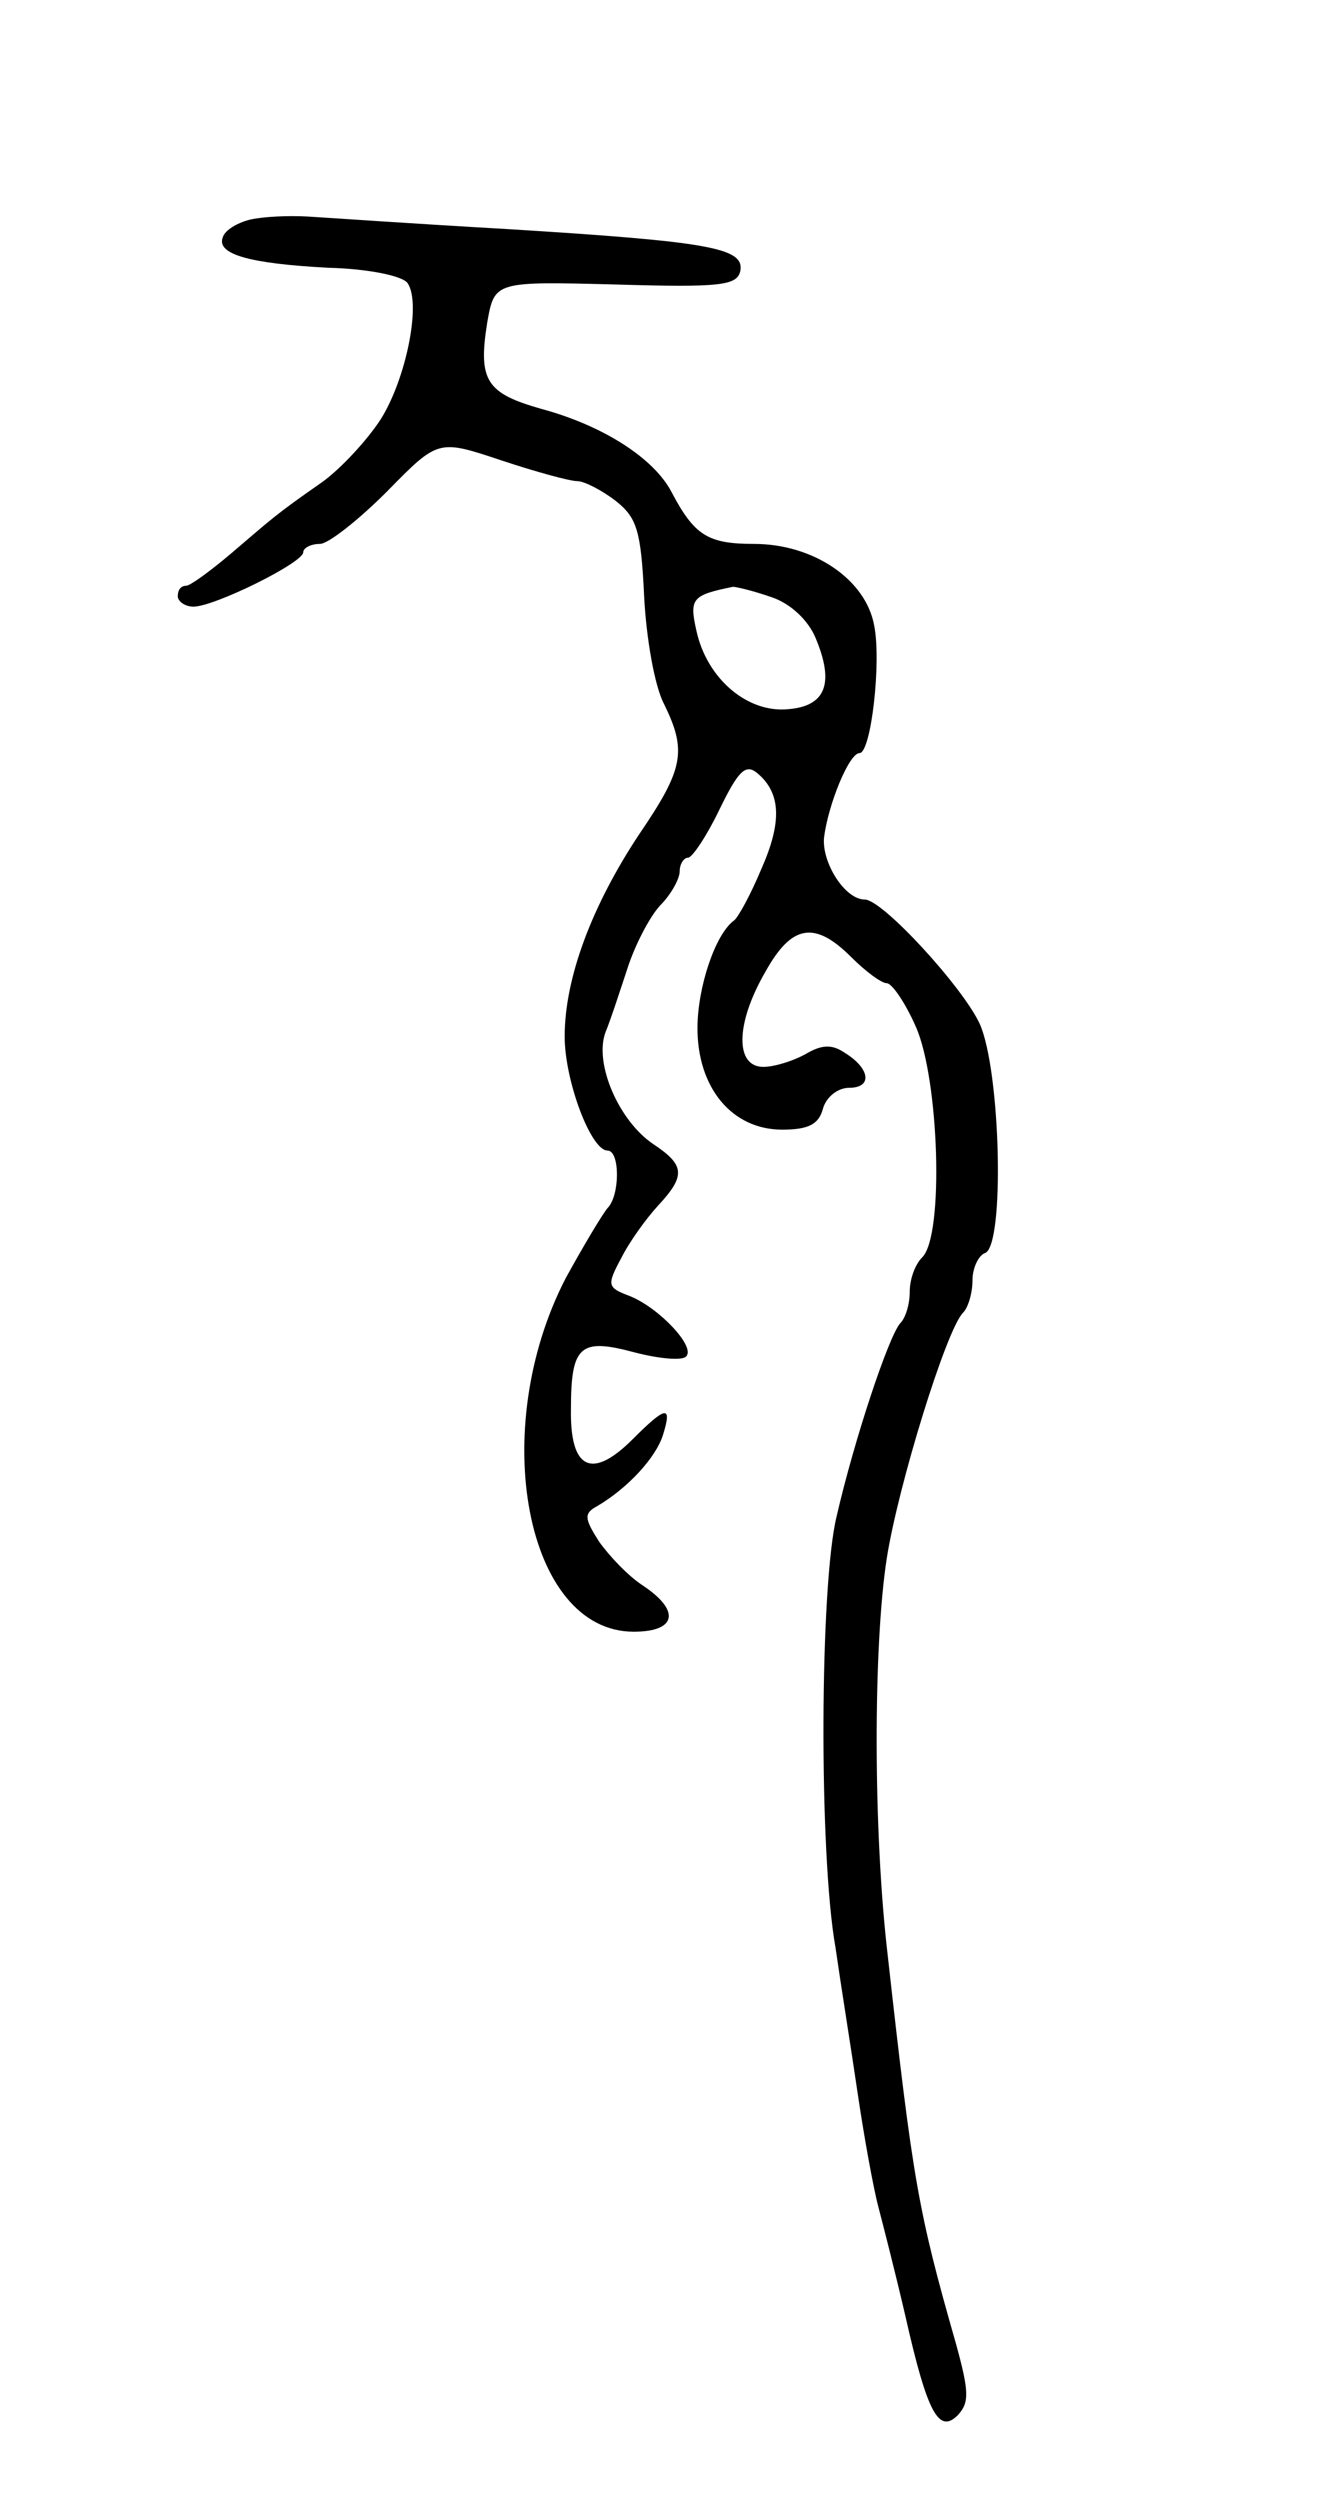 <svg version="1.0" xmlns="http://www.w3.org/2000/svg"
 width="127pt" height="239pt" viewBox="0 0 127 239"
 preserveAspectRatio="xMidYMid meet">
<g transform="translate(0,239) scale(0.1,-0.1)"
fill="#000000" stroke="none">
<path d="M239 2180 c-12 -3 -24 -10 -26 -17 -6 -16 25 -25 101 -29 39 -1 72
-8 76 -15 13 -20 -2 -92 -26 -130 -13 -20 -38 -47 -56 -60 -46 -32 -48 -35
-88 -69 -19 -16 -38 -30 -42 -30 -5 0 -8 -4 -8 -10 0 -5 7 -10 15 -10 20 0
105 42 105 52 0 4 7 8 16 8 8 0 37 23 64 50 49 50 49 50 109 30 33 -11 66 -20
73 -20 7 0 24 -9 37 -19 20 -16 24 -28 27 -91 2 -40 10 -86 19 -103 22 -45 19
-62 -24 -125 -45 -68 -71 -137 -71 -193 0 -42 25 -109 41 -109 12 0 12 -43 0
-55 -5 -6 -23 -36 -40 -67 -75 -145 -38 -338 65 -338 41 0 45 20 9 44 -14 9
-32 28 -42 42 -14 22 -15 27 -2 34 29 17 56 46 63 68 9 29 3 28 -29 -4 -39
-39 -60 -29 -59 29 0 61 9 68 61 54 23 -6 45 -8 49 -4 10 9 -26 47 -54 58 -21
8 -22 10 -8 36 8 16 24 38 35 50 27 29 26 39 -4 59 -33 22 -57 77 -46 107 5
12 14 40 21 61 7 22 21 49 31 60 11 11 19 26 19 33 0 7 4 13 8 13 4 0 18 21
30 46 18 37 25 44 36 35 23 -19 24 -47 4 -92 -10 -24 -22 -46 -26 -49 -18 -13
-35 -64 -35 -103 0 -57 33 -97 81 -97 25 0 35 5 39 20 3 11 14 20 25 20 23 0
20 19 -5 34 -12 8 -22 7 -37 -2 -11 -6 -29 -12 -40 -12 -27 0 -27 41 2 91 25
45 47 49 82 14 14 -14 29 -25 34 -25 5 0 18 -19 28 -42 22 -50 27 -199 6 -220
-7 -7 -12 -21 -12 -33 0 -12 -4 -25 -9 -30 -11 -12 -44 -111 -61 -185 -16 -66
-17 -322 -1 -412 5 -35 15 -97 21 -138 6 -41 15 -91 20 -110 5 -19 17 -66 26
-105 21 -93 32 -112 50 -94 11 12 11 22 -2 69 -36 126 -41 155 -65 370 -14
119 -14 295 -1 380 11 70 57 219 73 235 5 5 9 19 9 31 0 12 6 24 12 26 19 7
15 174 -5 219 -16 35 -93 119 -110 119 -19 0 -41 35 -39 59 4 32 24 81 34 81
11 0 21 87 14 122 -8 44 -58 78 -115 78 -44 0 -57 8 -79 50 -17 32 -65 63
-124 79 -53 15 -61 27 -52 83 7 39 7 39 123 36 100 -3 116 -1 119 13 4 22 -29
28 -223 40 -88 5 -174 11 -191 12 -18 1 -42 0 -55 -3z m499 -361 c18 -6 35
-22 42 -39 18 -43 10 -65 -26 -68 -39 -4 -78 29 -88 75 -7 31 -4 34 35 42 3 0
20 -4 37 -10z"/>
</g>
</svg>
